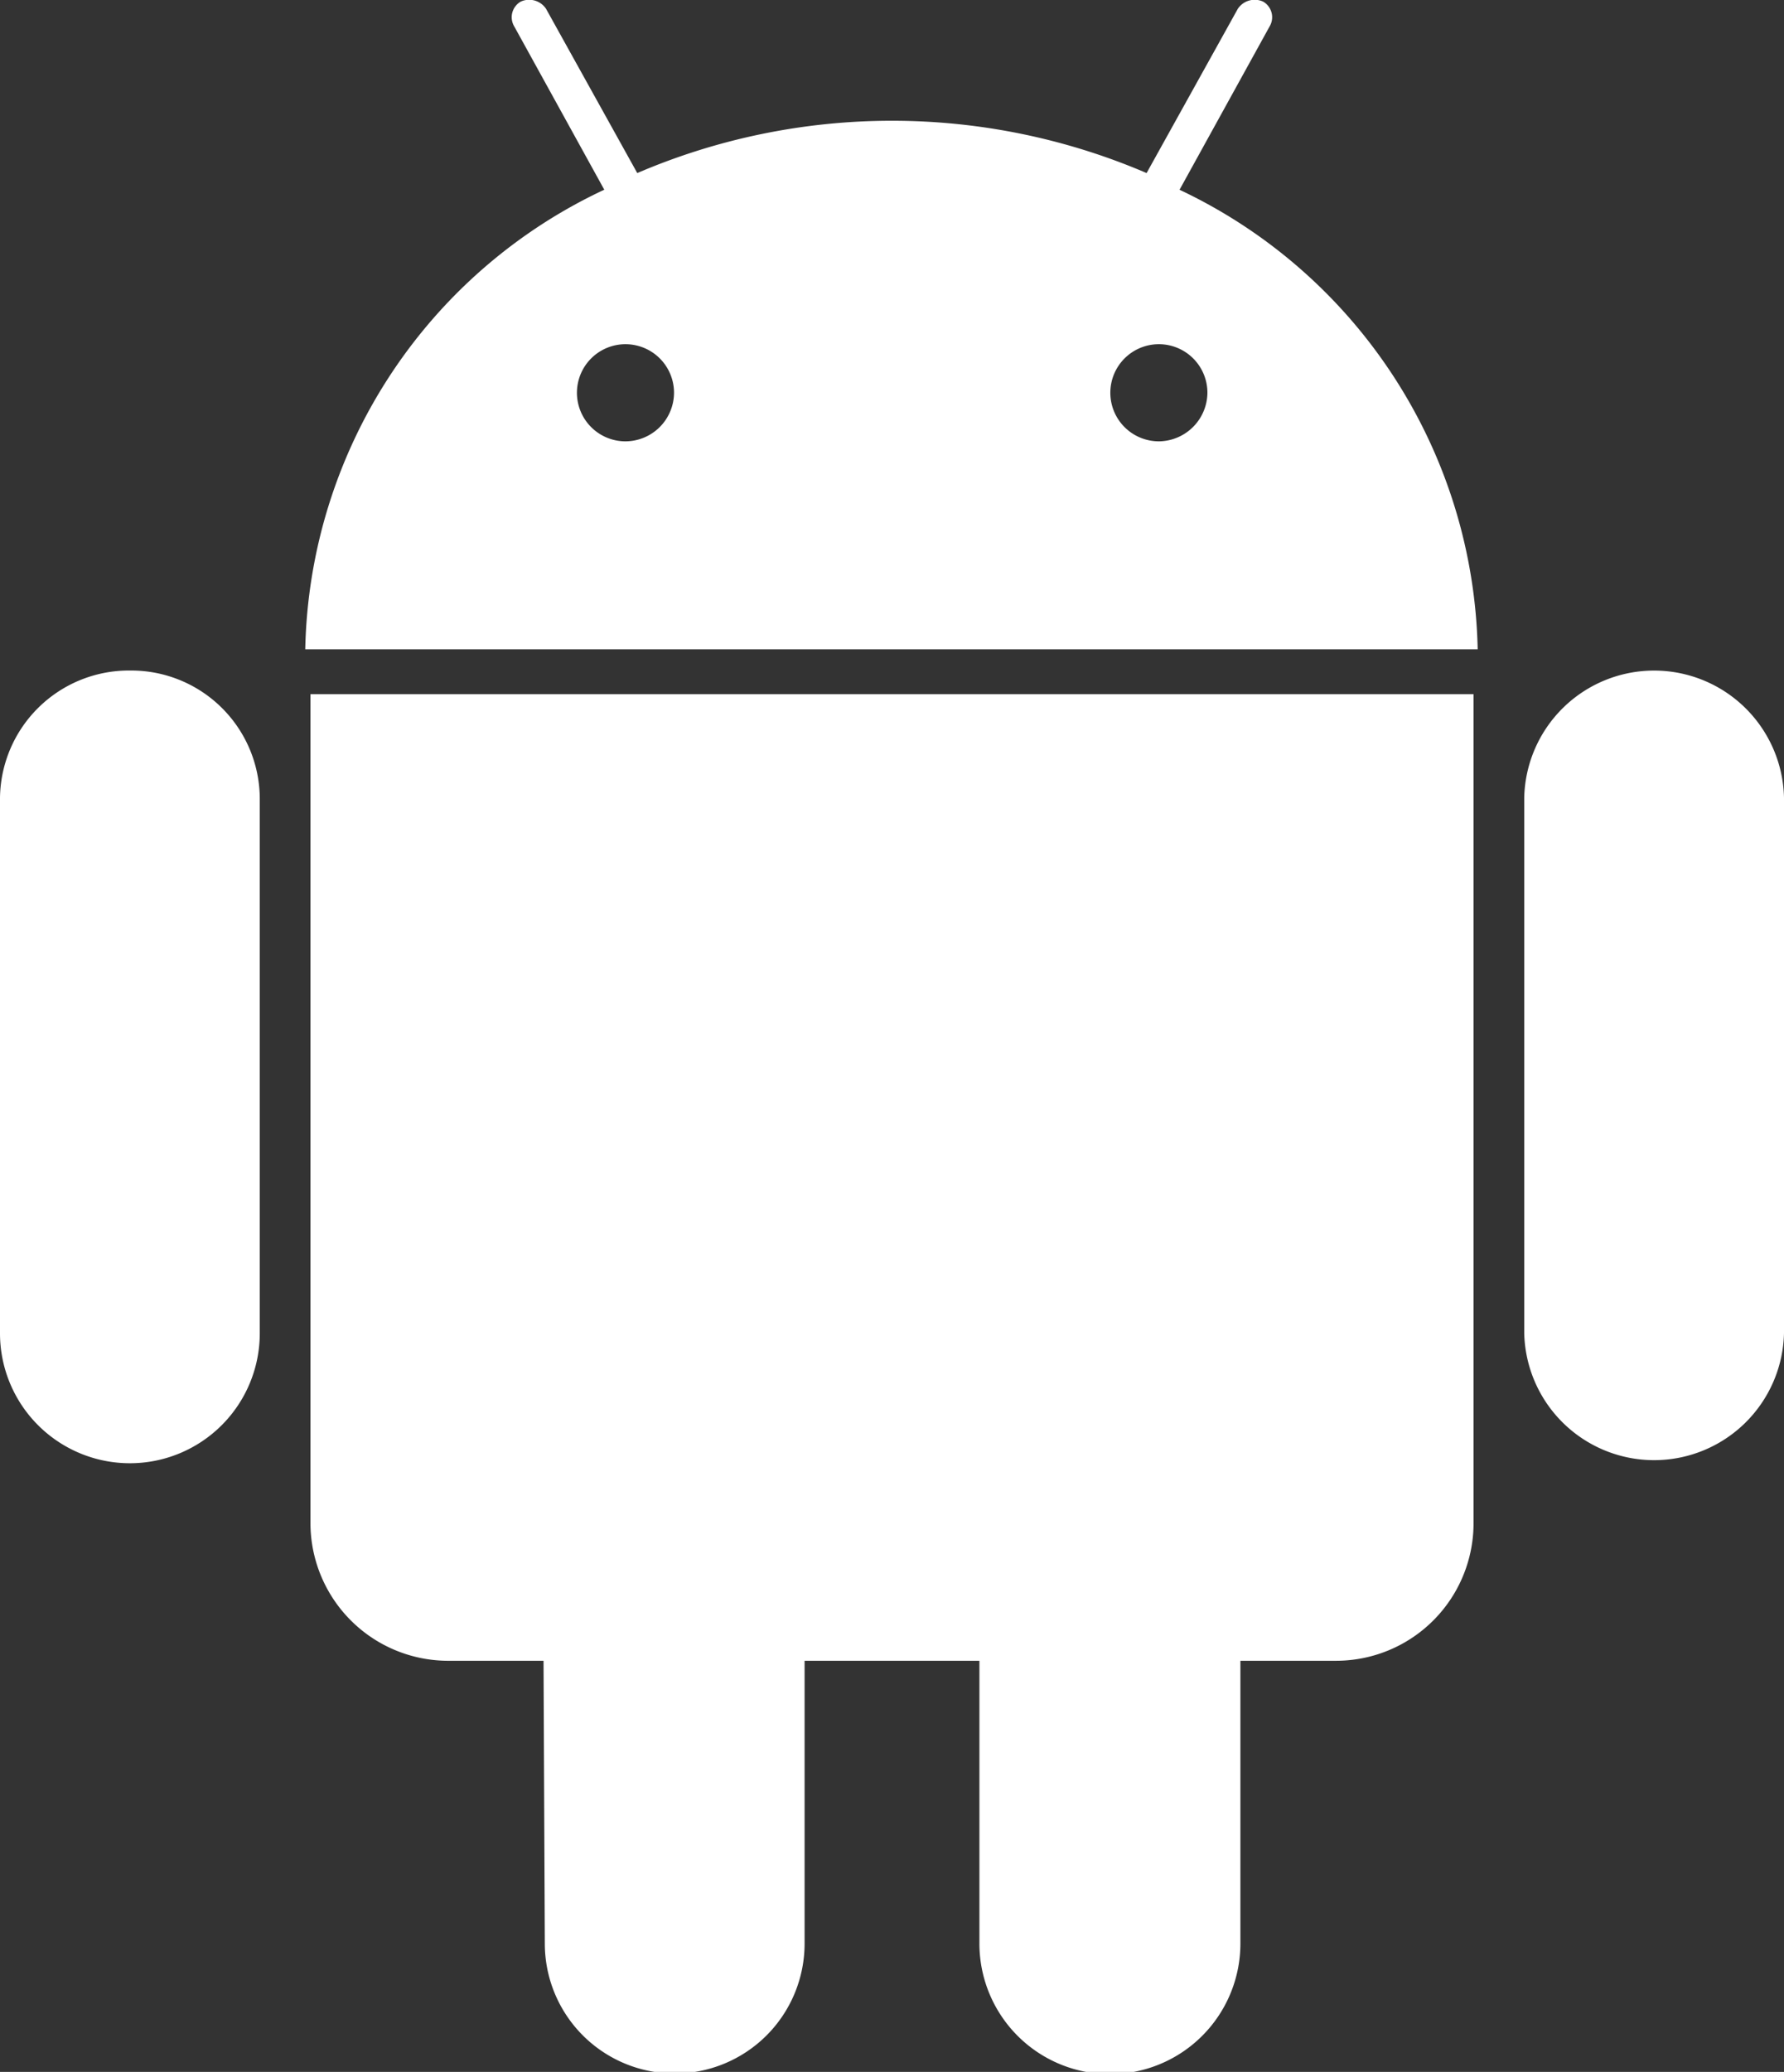 <svg xmlns="http://www.w3.org/2000/svg" width="24.991" height="29.008" viewBox="0 0 24.991 29.008">
  <rect x="0" y="0" width="24.991" height="29.008" fill="#333333" stroke="none"/>
  <path id="fa-android" d="M916.75,3312.179a.68.68,0,1,1,.692-.68A.683.683,0,0,1,916.75,3312.179Zm7.49,0a.68.68,0,1,1,.674-.68A.687.687,0,0,1,924.241,3312.179Zm-14.412,3.209a1.806,1.806,0,0,0-1.828,1.779v7.5a1.819,1.819,0,0,0,3.639,0v-7.5A1.8,1.8,0,0,0,909.828,3315.388Zm18.814.331H912.349v11.615a1.93,1.93,0,0,0,1.952,1.918h1.313l.018,3.959a1.819,1.819,0,0,0,3.639,0v-3.959h2.449v3.959a1.828,1.828,0,0,0,3.656,0v-3.959h1.331a1.926,1.926,0,0,0,1.935-1.918Zm-4.118-7.063,1.26-2.284a.252.252,0,0,0-.089-.349.284.284,0,0,0-.355.1l-1.278,2.3a9.055,9.055,0,0,0-7.135,0l-1.278-2.3a.284.284,0,0,0-.355-.1.252.252,0,0,0-.089.349l1.26,2.284a7.267,7.267,0,0,0-4.189,6.435H928.7A7.281,7.281,0,0,0,924.524,3308.657Zm8.467,8.51a1.82,1.82,0,0,0-3.639,0v7.5a1.82,1.82,0,0,0,3.639,0Z" transform="translate(-908 -3306)" fill="#fff"/>
</svg>
